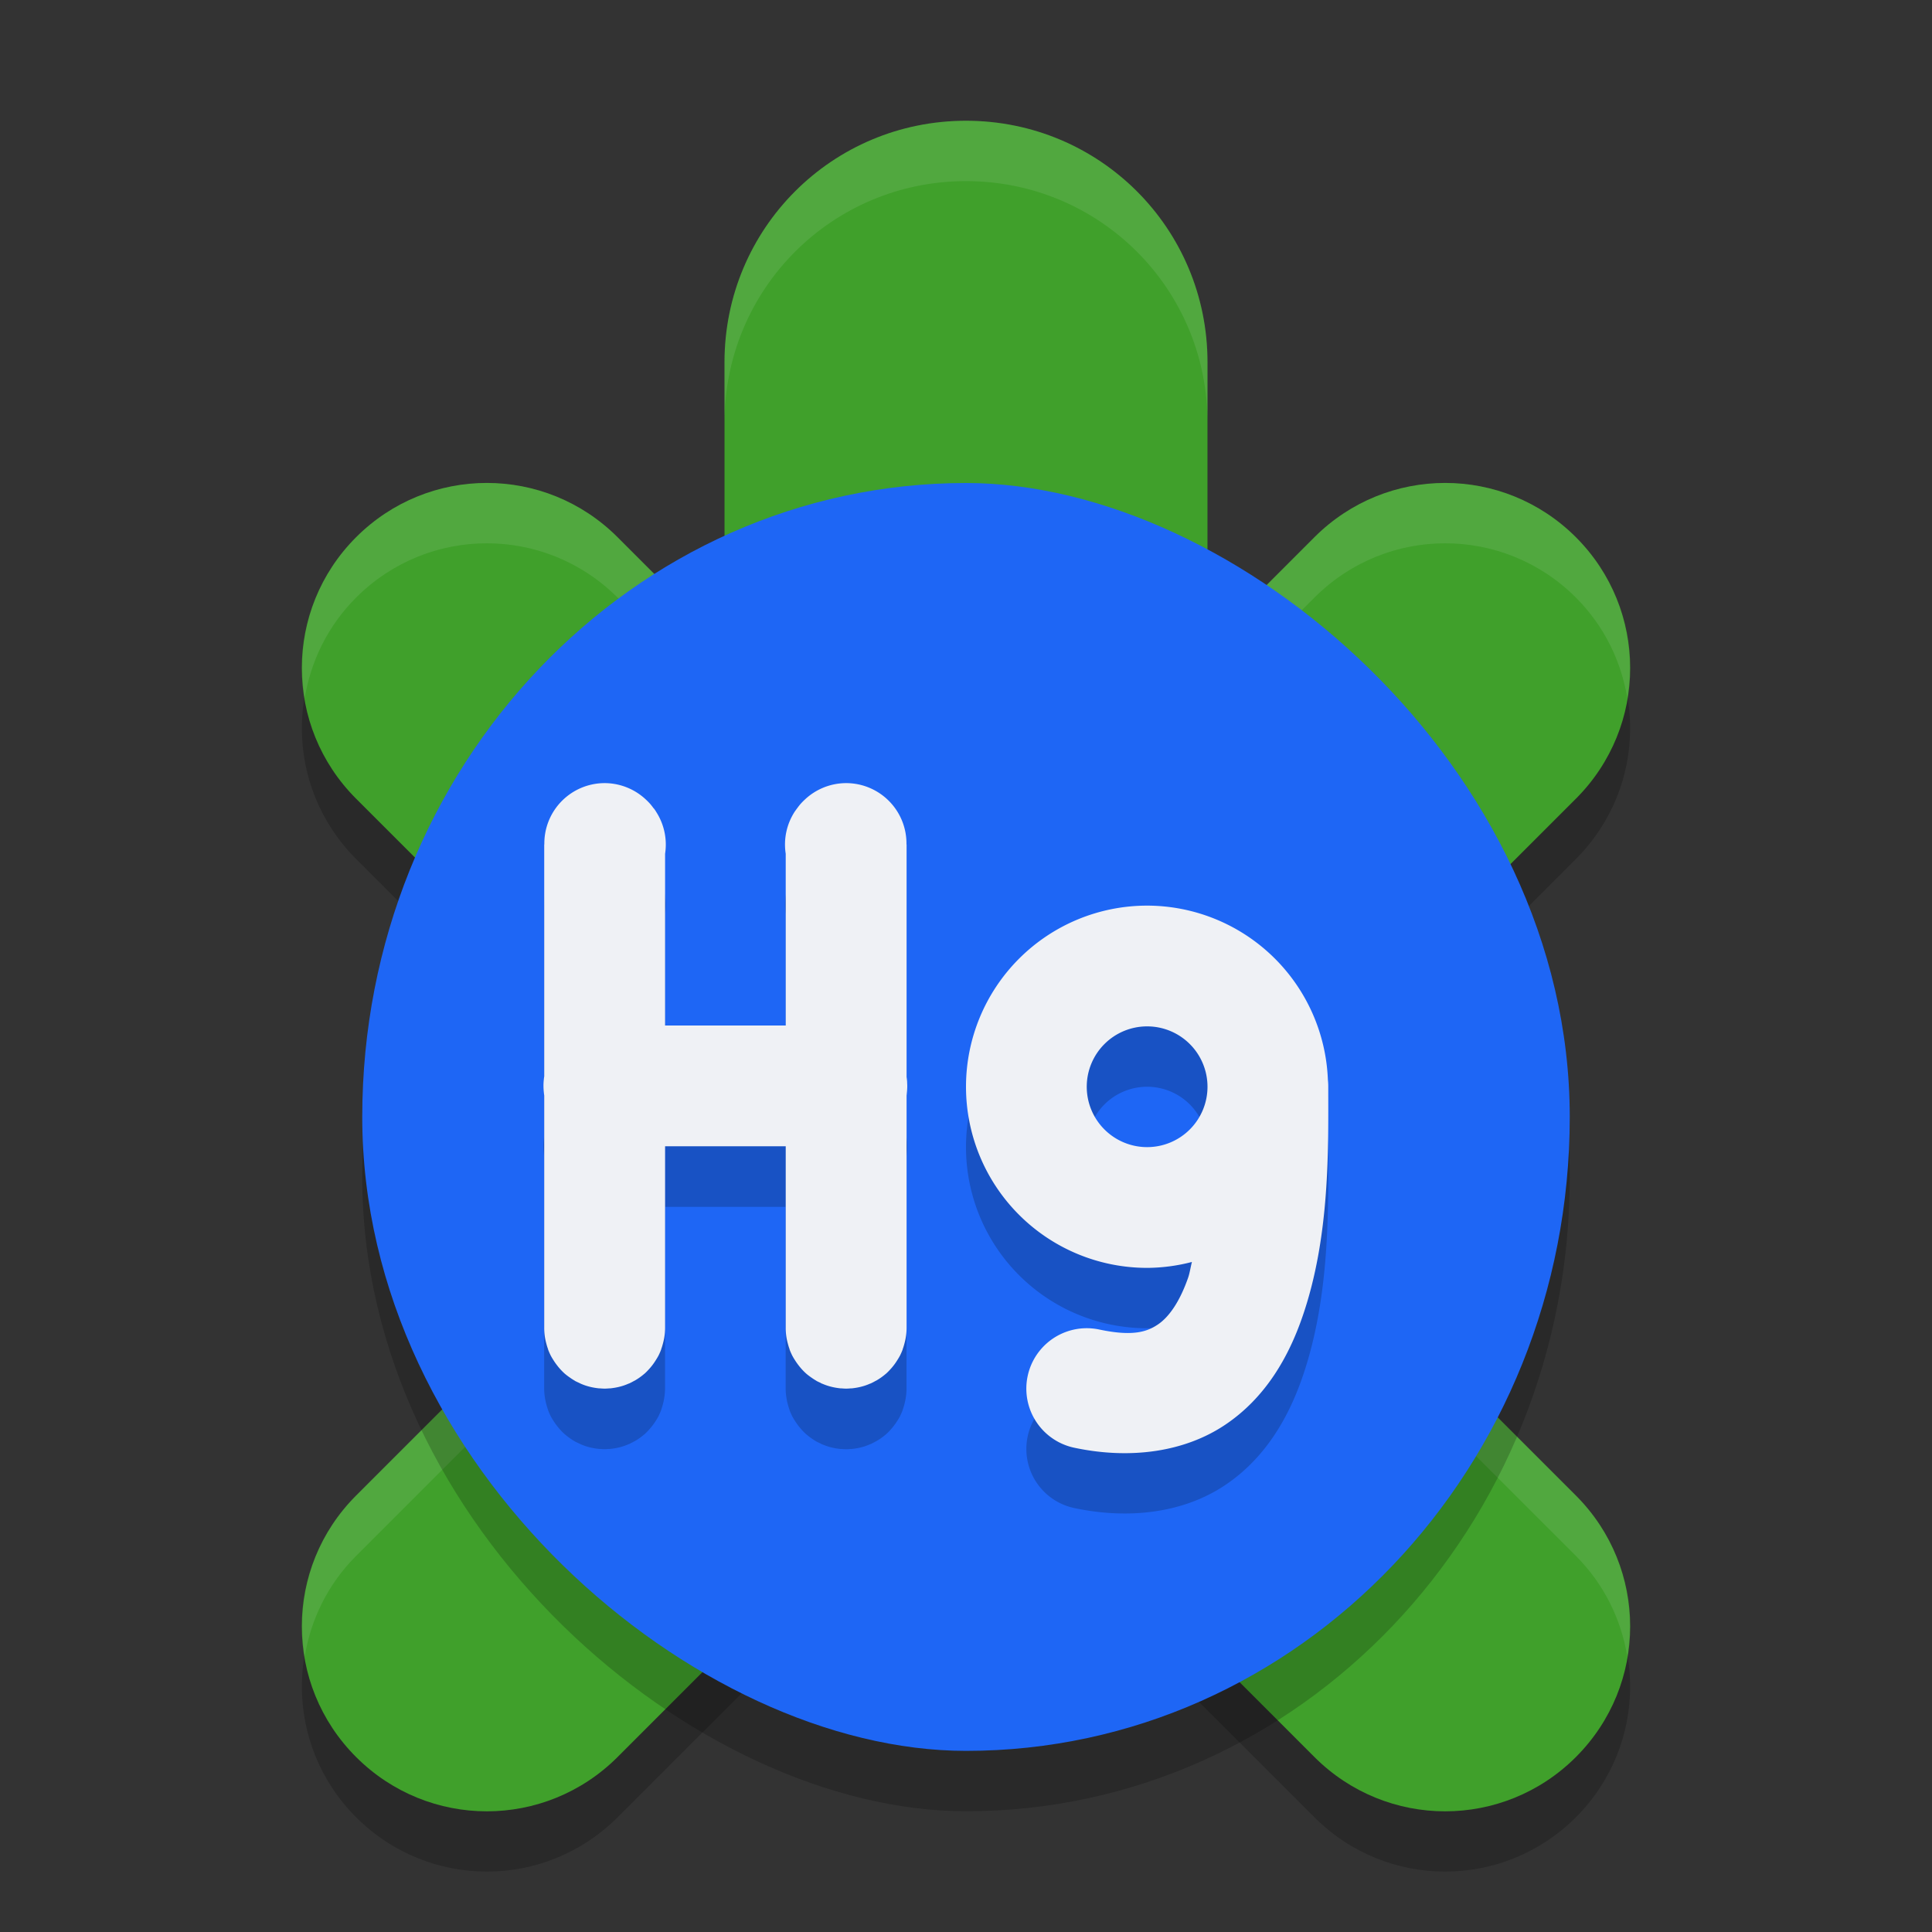 <svg xmlns="http://www.w3.org/2000/svg" width="32" height="32" version="1">
 <rect width="100%" height="100%" fill="#333333" stroke="none"/>
 <path style="opacity:0.2" d="m 16,2.999 c -2.216,0 -4,1.784 -4,4 l 0,4.67 -1.771,-1.771 c -1.199,-1.199 -3.131,-1.199 -4.33,0 -1.199,1.199 -1.199,3.131 0,4.33 l 5.771,5.771 -5.771,5.771 c -1.199,1.199 -1.199,3.131 0,4.33 1.199,1.199 3.131,1.199 4.33,0 l 3.695,-3.695 c 0.606,0.369 1.312,0.594 2.076,0.594 0.764,0 1.47,-0.225 2.076,-0.594 l 3.695,3.695 c 1.199,1.199 3.131,1.199 4.33,0 1.199,-1.199 1.199,-3.131 0,-4.33 l -5.771,-5.771 5.771,-5.771 c 1.199,-1.199 1.199,-3.131 0,-4.33 -1.199,-1.199 -3.131,-1.199 -4.33,0 L 20,11.669 20,6.999 c 0,-2.216 -1.784,-4 -4,-4 z"/>
 <path style="fill:#40a02b" d="M 16 2 C 13.784 2 12 3.784 12 6 L 12 10.67 L 10.229 8.898 C 9.029 7.699 7.098 7.699 5.898 8.898 C 4.699 10.098 4.699 12.029 5.898 13.229 L 11.67 19 L 5.898 24.771 C 4.699 25.971 4.699 27.902 5.898 29.102 C 7.098 30.301 9.029 30.301 10.229 29.102 L 13.924 25.406 C 14.53 25.775 15.236 26 16 26 C 16.764 26 17.47 25.775 18.076 25.406 L 21.771 29.102 C 22.971 30.301 24.902 30.301 26.102 29.102 C 27.301 27.902 27.301 25.971 26.102 24.771 L 20.33 19 L 26.102 13.229 C 27.301 12.029 27.301 10.098 26.102 8.898 C 24.902 7.699 22.971 7.699 21.771 8.898 L 20 10.67 L 20 6 C 20 3.784 18.216 2 16 2 z"/>
 <path style="opacity:0.1;fill:#eff1f5" d="M 16 2 C 13.784 2 12 3.784 12 6 L 12 7 C 12 4.784 13.784 3 16 3 C 18.216 3 20 4.784 20 7 L 20 6 C 20 3.784 18.216 2 16 2 z M 8.062 8 C 7.28 8 6.498 8.299 5.898 8.898 C 5.171 9.626 4.892 10.623 5.047 11.562 C 5.148 10.954 5.427 10.37 5.898 9.898 C 7.098 8.699 9.029 8.699 10.229 9.898 L 12 11.67 L 12 10.67 L 10.229 8.898 C 9.629 8.299 8.845 8 8.062 8 z M 23.936 8 C 23.153 8 22.371 8.299 21.771 8.898 L 20 10.67 L 20 11.67 L 21.771 9.898 C 22.971 8.699 24.902 8.699 26.102 9.898 C 26.573 10.37 26.852 10.954 26.953 11.562 C 27.108 10.623 26.829 9.626 26.102 8.898 C 25.502 8.299 24.718 8 23.936 8 z M 11.17 19.5 L 5.898 24.771 C 5.171 25.499 4.892 26.496 5.047 27.436 C 5.148 26.827 5.427 26.243 5.898 25.771 L 11.67 20 L 11.17 19.5 z M 20.83 19.5 L 20.33 20 L 26.102 25.771 C 26.573 26.243 26.852 26.827 26.953 27.436 C 27.108 26.496 26.829 25.499 26.102 24.771 L 20.83 19.5 z"/>
 <rect style="opacity:0.2" width="21" height="20" x="-30" y="-26" rx="10.5" ry="10" transform="matrix(0,-1,-1,0,0,0)"/>
 <rect style="fill:#1e66f5" width="21" height="20" x="-29" y="-26" rx="10.5" ry="10" transform="matrix(0,-1,-1,0,0,0)"/>
 <path style="opacity:0.2" d="m 10.029,13.971 a 1,1 0 0 0 -1.014,1.016 l -0.002,0 0,3.844 a 1,1 0 0 0 -0.002,0.01 1,1 0 0 0 -0.004,0.035 1,1 0 0 0 -0.006,0.082 1,1 0 0 0 0.002,0.09 1,1 0 0 0 0.004,0.047 1,1 0 0 0 0.006,0.051 l 0,3.842 a 1,1 0 0 0 0.014,0.17 1,1 0 0 0 0.021,0.098 1,1 0 0 0 0.029,0.094 1,1 0 0 0 0,0.004 1,1 0 0 0 0.037,0.086 1,1 0 0 0 0.002,0.006 1,1 0 0 0 0.049,0.084 1,1 0 0 0 0.057,0.082 1,1 0 0 0 0.064,0.076 1,1 0 0 0 0.066,0.066 1,1 0 0 0 0.006,0.004 1,1 0 0 0 0.002,0.002 1,1 0 0 0 0.076,0.059 1,1 0 0 0 0.082,0.053 1,1 0 0 0 0.006,0.004 1,1 0 0 0 0.061,0.029 1,1 0 0 0 0.037,0.018 1,1 0 0 0 0.082,0.031 1,1 0 0 0 0.172,0.039 1,1 0 0 0 0.049,0.006 1,1 0 0 0 0.016,0 1,1 0 0 0 0.074,0.004 1,1 0 0 0 0.072,-0.004 1,1 0 0 0 0.012,0 1,1 0 0 0 0.004,0 1,1 0 0 0 0.049,-0.006 1,1 0 0 0 0.172,-0.039 1,1 0 0 0 0.09,-0.035 1,1 0 0 0 0.002,0 1,1 0 0 0 0.006,-0.002 1,1 0 0 0 0.082,-0.043 1,1 0 0 0 0.002,0 1,1 0 0 0 0.004,-0.002 1,1 0 0 0 0.158,-0.111 1,1 0 0 0 0.008,-0.006 1,1 0 0 0 0.066,-0.066 1,1 0 0 0 0.064,-0.076 1,1 0 0 0 0.057,-0.082 1,1 0 0 0 0.049,-0.084 1,1 0 0 0 0.002,-0.006 1,1 0 0 0 0.037,-0.086 1,1 0 0 0 0,-0.004 1,1 0 0 0 0.029,-0.094 1,1 0 0 0 0.021,-0.098 1,1 0 0 0 0.014,-0.17 l 0,-3 1.998,0 0,3 a 1,1 0 0 0 0.014,0.17 1,1 0 0 0 0.021,0.098 1,1 0 0 0 0.029,0.094 1,1 0 0 0 0,0.004 1,1 0 0 0 0.037,0.086 1,1 0 0 0 0.002,0.006 1,1 0 0 0 0.049,0.084 1,1 0 0 0 0.057,0.082 1,1 0 0 0 0.064,0.076 1,1 0 0 0 0.066,0.066 1,1 0 0 0 0.006,0.004 1,1 0 0 0 0.002,0.002 1,1 0 0 0 0.076,0.059 1,1 0 0 0 0.082,0.053 1,1 0 0 0 0.004,0.002 1,1 0 0 0 0.002,0.002 1,1 0 0 0 0.061,0.029 1,1 0 0 0 0.025,0.014 1,1 0 0 0 0.012,0.004 1,1 0 0 0 0.082,0.031 1,1 0 0 0 0.172,0.039 1,1 0 0 0 0.049,0.006 1,1 0 0 0 0.016,0 1,1 0 0 0 0.074,0.004 1,1 0 0 0 0.072,-0.004 1,1 0 0 0 0.012,0 1,1 0 0 0 0.004,0 1,1 0 0 0 0.049,-0.006 1,1 0 0 0 0.172,-0.039 1,1 0 0 0 0.09,-0.035 1,1 0 0 0 0.002,0 1,1 0 0 0 0.006,-0.002 1,1 0 0 0 0.082,-0.043 1,1 0 0 0 0.002,0 1,1 0 0 0 0.004,-0.002 1,1 0 0 0 0.158,-0.111 1,1 0 0 0 0.002,-0.002 1,1 0 0 0 0.006,-0.004 1,1 0 0 0 0.066,-0.066 1,1 0 0 0 0.064,-0.076 1,1 0 0 0 0.057,-0.082 1,1 0 0 0 0.049,-0.084 1,1 0 0 0 0,-0.002 1,1 0 0 0 0.002,-0.004 1,1 0 0 0 0.037,-0.086 1,1 0 0 0 0,-0.002 1,1 0 0 0 0,-0.002 1,1 0 0 0 0.029,-0.094 1,1 0 0 0 0.021,-0.098 1,1 0 0 0 0.014,-0.17 l 0,-3.842 a 1,1 0 0 0 0.006,-0.051 1,1 0 0 0 0.004,-0.047 1,1 0 0 0 0.002,-0.055 1,1 0 0 0 -0.002,-0.059 1,1 0 0 0 0,-0.004 1,1 0 0 0 0,-0.01 1,1 0 0 0 -0.01,-0.082 1,1 0 0 0 0,-0.008 l 0,-3.844 -0.002,0 A 1,1 0 0 0 14,13.971 a 1,1 0 0 0 -0.674,0.277 1,1 0 0 0 -0.07,0.072 1,1 0 0 0 -0.049,0.062 1,1 0 0 0 -0.033,0.045 1,1 0 0 0 -0.012,0.018 1,1 0 0 0 -0.148,0.695 l 0,2.846 -1.998,0 0,-2.846 a 1,1 0 0 0 -0.148,-0.695 1,1 0 0 0 -0.002,-0.004 1,1 0 0 0 -0.029,-0.043 1,1 0 0 0 -0.014,-0.016 1,1 0 0 0 -0.049,-0.062 1,1 0 0 0 -0.07,-0.072 1,1 0 0 0 -0.674,-0.277 z M 19,16 a 3,3 0 0 0 -3,3 3,3 0 0 0 3,3 3,3 0 0 0 0.742,-0.098 c -0.022,0.084 -0.036,0.182 -0.062,0.258 -0.143,0.412 -0.324,0.658 -0.502,0.777 -0.178,0.119 -0.41,0.203 -0.971,0.084 a 1,1 0 1 0 -0.414,1.957 c 0.939,0.199 1.832,0.067 2.498,-0.379 0.666,-0.446 1.048,-1.116 1.279,-1.783 C 22.034,21.482 22,20 22,19 A 1,1 0 0 0 21.994,18.885 3,3 0 0 0 19,16 Z m 0,2 a 1,1 0 0 1 1,1 1,1 0 0 1 -1,1 1,1 0 0 1 -1,-1 1,1 0 0 1 1,-1 z"/>
 <path style="fill:#eff1f5" d="M 10.029 12.971 A 1 1 0 0 0 9.016 13.986 L 9.014 13.986 L 9.014 17.83 A 1 1 0 0 0 9.012 17.84 A 1 1 0 0 0 9.008 17.875 A 1 1 0 0 0 9.002 17.957 A 1 1 0 0 0 9.004 18.047 A 1 1 0 0 0 9.008 18.094 A 1 1 0 0 0 9.014 18.145 L 9.014 21.986 A 1 1 0 0 0 9.027 22.156 A 1 1 0 0 0 9.049 22.254 A 1 1 0 0 0 9.078 22.348 A 1 1 0 0 0 9.078 22.352 A 1 1 0 0 0 9.115 22.438 A 1 1 0 0 0 9.117 22.443 A 1 1 0 0 0 9.166 22.527 A 1 1 0 0 0 9.223 22.609 A 1 1 0 0 0 9.287 22.686 A 1 1 0 0 0 9.354 22.752 A 1 1 0 0 0 9.359 22.756 A 1 1 0 0 0 9.361 22.758 A 1 1 0 0 0 9.438 22.816 A 1 1 0 0 0 9.52 22.869 A 1 1 0 0 0 9.525 22.873 A 1 1 0 0 0 9.586 22.902 A 1 1 0 0 0 9.623 22.92 A 1 1 0 0 0 9.705 22.951 A 1 1 0 0 0 9.877 22.99 A 1 1 0 0 0 9.926 22.996 A 1 1 0 0 0 9.941 22.996 A 1 1 0 0 0 10.016 23 A 1 1 0 0 0 10.088 22.996 A 1 1 0 0 0 10.1 22.996 A 1 1 0 0 0 10.104 22.996 A 1 1 0 0 0 10.152 22.99 A 1 1 0 0 0 10.324 22.951 A 1 1 0 0 0 10.414 22.916 A 1 1 0 0 0 10.416 22.916 A 1 1 0 0 0 10.422 22.914 A 1 1 0 0 0 10.504 22.871 A 1 1 0 0 0 10.506 22.871 A 1 1 0 0 0 10.51 22.869 A 1 1 0 0 0 10.668 22.758 A 1 1 0 0 0 10.676 22.752 A 1 1 0 0 0 10.742 22.686 A 1 1 0 0 0 10.807 22.609 A 1 1 0 0 0 10.863 22.527 A 1 1 0 0 0 10.912 22.443 A 1 1 0 0 0 10.914 22.438 A 1 1 0 0 0 10.951 22.352 A 1 1 0 0 0 10.951 22.348 A 1 1 0 0 0 10.98 22.254 A 1 1 0 0 0 11.002 22.156 A 1 1 0 0 0 11.016 21.986 L 11.016 18.986 L 13.014 18.986 L 13.014 21.986 A 1 1 0 0 0 13.027 22.156 A 1 1 0 0 0 13.049 22.254 A 1 1 0 0 0 13.078 22.348 A 1 1 0 0 0 13.078 22.352 A 1 1 0 0 0 13.115 22.438 A 1 1 0 0 0 13.117 22.443 A 1 1 0 0 0 13.166 22.527 A 1 1 0 0 0 13.223 22.609 A 1 1 0 0 0 13.287 22.686 A 1 1 0 0 0 13.354 22.752 A 1 1 0 0 0 13.359 22.756 A 1 1 0 0 0 13.361 22.758 A 1 1 0 0 0 13.438 22.816 A 1 1 0 0 0 13.52 22.869 A 1 1 0 0 0 13.523 22.871 A 1 1 0 0 0 13.525 22.873 A 1 1 0 0 0 13.586 22.902 A 1 1 0 0 0 13.611 22.916 A 1 1 0 0 0 13.623 22.92 A 1 1 0 0 0 13.705 22.951 A 1 1 0 0 0 13.877 22.99 A 1 1 0 0 0 13.926 22.996 A 1 1 0 0 0 13.941 22.996 A 1 1 0 0 0 14.016 23 A 1 1 0 0 0 14.088 22.996 A 1 1 0 0 0 14.1 22.996 A 1 1 0 0 0 14.104 22.996 A 1 1 0 0 0 14.152 22.99 A 1 1 0 0 0 14.324 22.951 A 1 1 0 0 0 14.414 22.916 A 1 1 0 0 0 14.416 22.916 A 1 1 0 0 0 14.422 22.914 A 1 1 0 0 0 14.504 22.871 A 1 1 0 0 0 14.506 22.871 A 1 1 0 0 0 14.51 22.869 A 1 1 0 0 0 14.668 22.758 A 1 1 0 0 0 14.67 22.756 A 1 1 0 0 0 14.676 22.752 A 1 1 0 0 0 14.742 22.686 A 1 1 0 0 0 14.807 22.609 A 1 1 0 0 0 14.863 22.527 A 1 1 0 0 0 14.912 22.443 A 1 1 0 0 0 14.912 22.441 A 1 1 0 0 0 14.914 22.438 A 1 1 0 0 0 14.951 22.352 A 1 1 0 0 0 14.951 22.35 A 1 1 0 0 0 14.951 22.348 A 1 1 0 0 0 14.98 22.254 A 1 1 0 0 0 15.002 22.156 A 1 1 0 0 0 15.016 21.986 L 15.016 18.145 A 1 1 0 0 0 15.021 18.094 A 1 1 0 0 0 15.025 18.047 A 1 1 0 0 0 15.027 17.992 A 1 1 0 0 0 15.025 17.934 A 1 1 0 0 0 15.025 17.93 A 1 1 0 0 0 15.025 17.92 A 1 1 0 0 0 15.016 17.838 A 1 1 0 0 0 15.016 17.83 L 15.016 13.986 L 15.014 13.986 A 1 1 0 0 0 14 12.971 A 1 1 0 0 0 13.326 13.248 A 1 1 0 0 0 13.256 13.32 A 1 1 0 0 0 13.207 13.383 A 1 1 0 0 0 13.174 13.428 A 1 1 0 0 0 13.162 13.445 A 1 1 0 0 0 13.014 14.141 L 13.014 16.986 L 11.016 16.986 L 11.016 14.141 A 1 1 0 0 0 10.867 13.445 A 1 1 0 0 0 10.865 13.441 A 1 1 0 0 0 10.836 13.398 A 1 1 0 0 0 10.822 13.383 A 1 1 0 0 0 10.773 13.32 A 1 1 0 0 0 10.703 13.248 A 1 1 0 0 0 10.029 12.971 z M 19 15 A 3 3 0 0 0 16 18 A 3 3 0 0 0 19 21 A 3 3 0 0 0 19.742 20.902 C 19.72 20.986 19.706 21.084 19.68 21.16 C 19.536 21.573 19.356 21.818 19.178 21.938 C 19 22.057 18.768 22.14 18.207 22.021 A 1 1 0 1 0 17.793 23.979 C 18.732 24.178 19.625 24.046 20.291 23.6 C 20.957 23.154 21.339 22.484 21.57 21.816 C 22.034 20.482 22 19 22 18 A 1 1 0 0 0 21.994 17.885 A 3 3 0 0 0 19 15 z M 19 17 A 1 1 0 0 1 20 18 A 1 1 0 0 1 19 19 A 1 1 0 0 1 18 18 A 1 1 0 0 1 19 17 z"/>
</svg>
